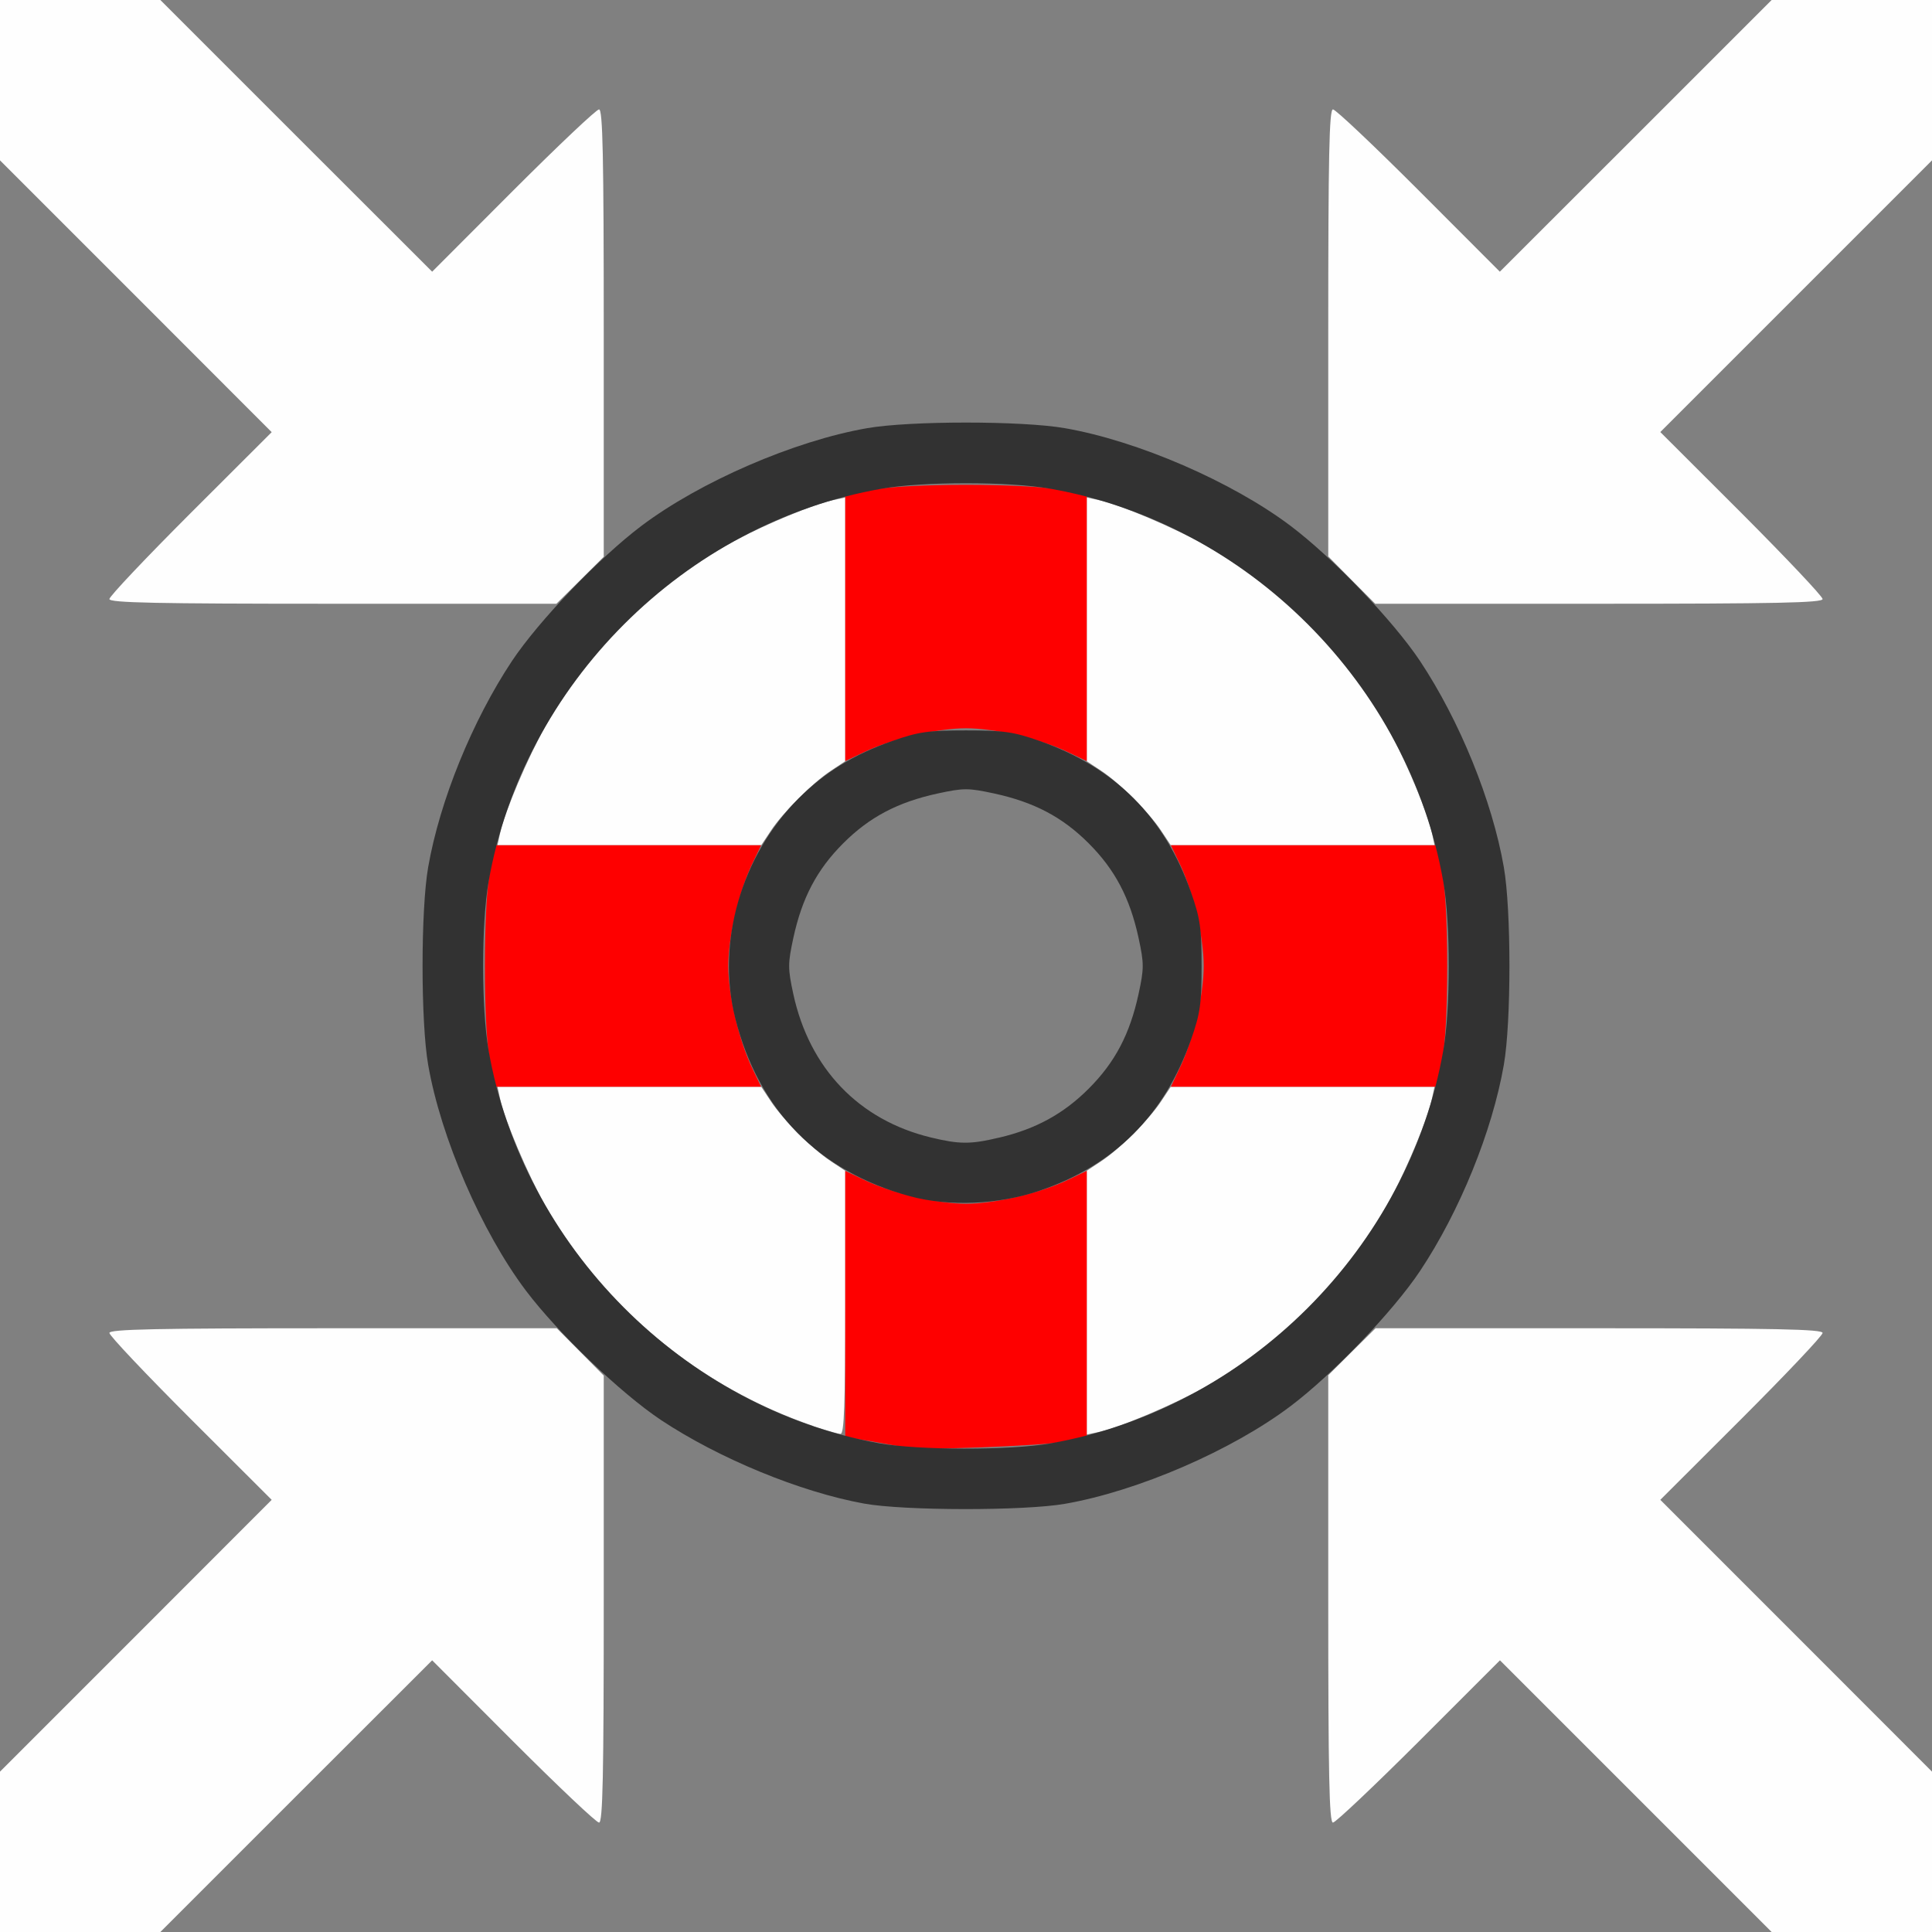 <?xml version="1.0" encoding="UTF-8" standalone="no"?>
<!-- Created with Inkscape (http://www.inkscape.org/) -->

<svg
   version="1.1"
   id="svg2"
   width="1600"
   height="1600"
   viewBox="0 0 1600 1600"
   sodipodi:docname="centertocursor.svg"
   inkscape:version="1.2.2 (732a01da63, 2022-12-09)"
   xmlns:inkscape="http://www.inkscape.org/namespaces/inkscape"
   xmlns:sodipodi="http://sodipodi.sourceforge.net/DTD/sodipodi-0.dtd"
   xmlns="http://www.w3.org/2000/svg"
   xmlns:svg="http://www.w3.org/2000/svg"
   xmlns:rdf="http://www.w3.org/1999/02/22-rdf-syntax-ns#"
   xmlns:cc="http://creativecommons.org/ns#"
   xmlns:dc="http://purl.org/dc/elements/1.1/">
  <rect x="0" y="0" width="1600" height="1600" fill="#808080" stroke="none"/>
  <defs
     id="defs6" />
  <sodipodi:namedview
     pagecolor="#808080"
     bordercolor="#666666"
     borderopacity="1"
     objecttolerance="10"
     gridtolerance="10"
     guidetolerance="10"
     inkscape:pageopacity="0"
     inkscape:pageshadow="2"
     inkscape:window-width="1993"
     inkscape:window-height="1009"
     id="namedview4"
     showgrid="false"
     inkscape:zoom="0.5"
     inkscape:cx="3"
     inkscape:cy="8"
     inkscape:window-x="-8"
     inkscape:window-y="-8"
     inkscape:window-maximized="1"
     inkscape:current-layer="CENTERTOCURSOR"
     inkscape:showpageshadow="0"
     inkscape:pagecheckerboard="true"
     inkscape:deskcolor="#d1d1d1" />
  <g
     id="CENTERTOCURSOR"
     transform="matrix(100,0,0,100,0,4.9999997e-5)"
     style="stroke-width:0.011">
    <path
       style="fill:none;stroke-width:0"
       d="m 2.453,14.875 1.125,-1.125 0.672,0.672 C 4.62,14.791 4.94,15.094 4.961,15.094 4.992,15.094 5,14.698 5,13.25 v -1.844 l 0.283,0.215 c 0.519,0.394 1.267,0.723 1.893,0.832 0.362,0.063 1.286,0.063 1.648,0 0.626,-0.109 1.374,-0.438 1.893,-0.832 L 11,11.406 v 1.844 c 0,1.447 0.008,1.844 0.039,1.844 0.021,0 0.341,-0.302 0.711,-0.672 l 0.672,-0.672 1.125,1.125 L 14.672,16 H 8 1.328 Z M 0,8 V 1.328 L 1.125,2.453 2.25,3.578 1.578,4.25 C 1.209,4.62 0.906,4.94 0.906,4.961 0.906,4.992 1.302,5 2.75,5 H 4.594 L 4.379,5.283 C 3.985,5.802 3.656,6.55 3.547,7.176 c -0.063,0.362 -0.063,1.286 0,1.648 0.109,0.626 0.438,1.374 0.832,1.893 L 4.594,11 H 2.75 C 1.302,11 0.906,11.008 0.906,11.039 c 0,0.021 0.302,0.341 0.672,0.711 L 2.25,12.422 1.125,13.547 0,14.672 Z m 14.867,5.539 -1.117,-1.117 0.672,-0.671 C 14.791,11.381 15.094,11.061 15.094,11.039 15.094,11.008 14.711,11 13.25,11 h -1.844 l 0.215,-0.283 c 0.394,-0.519 0.723,-1.267 0.832,-1.893 0.063,-0.362 0.063,-1.286 0,-1.648 C 12.344,6.55 12.015,5.802 11.621,5.283 L 11.406,5 h 1.844 c 1.447,0 1.844,-0.008 1.844,-0.039 0,-0.021 -0.302,-0.341 -0.672,-0.711 L 13.75,3.578 14.875,2.453 16,1.328 v 6.664 c 0,3.665 -0.004,6.664 -0.008,6.664 -0.004,0 -0.511,-0.503 -1.125,-1.117 z M 7.71,9.42 C 7.422,9.35 7.188,9.22 6.984,9.016 6.766,8.798 6.643,8.564 6.571,8.232 c -0.046,-0.214 -0.046,-0.251 0,-0.465 0.072,-0.332 0.195,-0.566 0.413,-0.784 0.218,-0.218 0.452,-0.341 0.784,-0.413 0.214,-0.046 0.251,-0.046 0.465,0 0.332,0.072 0.566,0.195 0.784,0.413 0.218,0.218 0.341,0.452 0.413,0.784 0.046,0.214 0.046,0.251 0,0.465 C 9.357,8.564 9.234,8.798 9.016,9.016 8.808,9.224 8.578,9.35 8.276,9.421 8.038,9.477 7.946,9.477 7.71,9.42 Z M 5,2.75 C 5,1.302 4.992,0.906 4.961,0.906 c -0.021,0 -0.341,0.302 -0.711,0.672 L 3.578,2.25 2.453,1.125 1.328,0 H 8 14.672 L 13.547,1.125 12.422,2.25 11.75,1.578 C 11.38,1.209 11.06,0.906 11.039,0.906 11.008,0.906 11,1.302 11,2.75 V 4.594 L 10.717,4.379 C 10.198,3.985 9.45,3.656 8.824,3.547 c -0.362,-0.063 -1.286,-0.063 -1.648,0 C 6.55,3.656 5.802,3.985 5.283,4.379 L 5,4.594 Z"
       id="path825"
       inkscape:connector-curvature="0" />
    <path
       style="fill:#fefefe;stroke-width:0"
       d="M 0,15.336 V 14.672 L 1.125,13.547 2.25,12.421 1.578,11.75 C 1.209,11.381 0.906,11.061 0.906,11.039 0.906,11.008 1.291,11 2.759,11 H 4.611 L 4.806,11.196 5,11.392 v 1.851 c 0,1.467 -0.008,1.851 -0.039,1.851 -0.022,0 -0.341,-0.302 -0.711,-0.672 L 3.579,13.75 2.453,14.875 1.328,16 H 0.664 0 Z m 13.547,-0.461 -1.125,-1.125 -0.672,0.672 C 11.38,14.791 11.06,15.094 11.039,15.094 11.008,15.094 11,14.696 11,13.241 V 11.389 L 11.196,11.194 11.392,11 h 1.851 c 1.467,0 1.851,0.008 1.851,0.039 0,0.022 -0.302,0.341 -0.672,0.711 l -0.672,0.671 1.125,1.125 L 16,14.672 V 15.336 16 h -0.664 -0.664 z m -6.813,-3.066 C 5.798,11.489 5,10.833 4.518,9.987 4.373,9.732 4.18,9.278 4.142,9.102 L 4.12,9 h 1.092 1.092 l 0.079,0.119 C 6.484,9.272 6.728,9.516 6.881,9.617 L 7,9.696 v 1.09 c 0,0.851 -0.009,1.089 -0.039,1.089 -0.021,-5.75e-4 -0.123,-0.03 -0.227,-0.065 z M 9,10.788 V 9.696 L 9.119,9.617 C 9.272,9.516 9.516,9.272 9.617,9.119 L 9.696,9 h 1.092 1.092 l -0.022,0.102 c -0.035,0.161 -0.195,0.55 -0.332,0.805 -0.351,0.654 -0.889,1.205 -1.54,1.576 -0.255,0.145 -0.709,0.338 -0.885,0.376 L 9,11.88 Z M 4.142,6.898 C 4.18,6.722 4.373,6.268 4.518,6.013 4.888,5.363 5.44,4.825 6.094,4.474 6.349,4.337 6.737,4.177 6.898,4.142 L 7,4.12 V 5.212 6.304 L 6.881,6.383 C 6.728,6.484 6.484,6.728 6.383,6.881 L 6.304,7 H 5.212 4.12 Z M 9.617,6.881 C 9.516,6.728 9.272,6.484 9.119,6.383 L 9,6.304 V 5.212 4.12 l 0.102,0.022 c 0.176,0.038 0.63,0.231 0.885,0.376 0.65,0.371 1.189,0.922 1.54,1.576 0.137,0.255 0.297,0.644 0.332,0.805 L 11.88,7 H 10.788 9.696 Z M 0.906,4.961 c 0,-0.022 0.302,-0.341 0.672,-0.711 L 2.25,3.579 1.125,2.453 0,1.328 V 0.664 0 H 0.664 1.328 L 2.453,1.125 3.579,2.25 4.25,1.578 C 4.619,1.209 4.939,0.906 4.961,0.906 4.992,0.906 5,1.291 5,2.759 V 4.611 L 4.804,4.806 4.608,5 H 2.757 C 1.29,5 0.906,4.992 0.906,4.961 Z M 11.194,4.804 11,4.608 V 2.757 C 11,1.29 11.008,0.906 11.039,0.906 c 0.022,0 0.341,0.302 0.711,0.672 L 12.421,2.25 13.547,1.125 14.672,0 H 15.336 16 V 0.664 1.328 l -1.125,1.125 -1.125,1.125 0.672,0.671 C 14.791,4.619 15.094,4.939 15.094,4.961 15.094,4.992 14.709,5 13.241,5 h -1.852 z"
       id="path823"
       inkscape:connector-curvature="0" />
    <path
       style="fill:#fe0000;stroke-width:0"
       d="m 7.484,11.987 c -0.017,-0.006 -0.133,-0.028 -0.258,-0.049 L 7,11.901 V 10.799 9.697 l 0.157,0.075 C 7.385,9.881 7.761,9.969 8,9.969 c 0.239,0 0.615,-0.088 0.843,-0.197 L 9,9.697 v 1.1 1.101 l -0.18,0.04 c -0.163,0.036 -1.262,0.077 -1.336,0.05 z M 4.058,8.789 C 4.031,8.656 4.016,8.364 4.016,8 c 0,-0.364 0.016,-0.656 0.043,-0.789 L 4.101,7 H 5.202 6.303 L 6.228,7.157 C 6.119,7.385 6.031,7.761 6.031,8 c 0,0.239 0.088,0.615 0.197,0.843 L 6.303,9 H 5.202 4.101 Z m 5.713,0.054 C 9.881,8.615 9.969,8.239 9.969,8 9.969,7.761 9.881,7.385 9.772,7.157 L 9.697,7 h 1.101 1.101 l 0.043,0.211 c 0.027,0.133 0.043,0.425 0.043,0.789 0,0.364 -0.016,0.656 -0.043,0.789 L 11.899,9 H 10.798 9.697 Z M 7,5.202 V 4.101 l 0.211,-0.043 c 0.283,-0.057 1.295,-0.057 1.578,0 L 9,4.101 V 5.202 6.303 L 8.843,6.228 C 8.615,6.119 8.239,6.031 8,6.031 c -0.239,0 -0.615,0.088 -0.843,0.197 L 7,6.303 Z"
       id="path821"
       inkscape:connector-curvature="0" />
    <path
       style="fill:#323232;stroke-width:0"
       d="M 7.156,12.452 C 6.627,12.356 5.955,12.079 5.474,11.76 5.141,11.538 4.619,11.038 4.355,10.688 3.989,10.202 3.651,9.423 3.546,8.819 c -0.062,-0.354 -0.062,-1.284 0,-1.638 C 3.642,6.631 3.912,5.968 4.24,5.474 4.462,5.141 4.962,4.619 5.312,4.355 5.798,3.989 6.577,3.651 7.181,3.546 c 0.354,-0.062 1.284,-0.062 1.638,0 0.604,0.105 1.383,0.443 1.869,0.809 0.35,0.264 0.85,0.786 1.072,1.119 0.328,0.494 0.598,1.157 0.694,1.707 0.062,0.354 0.062,1.284 0,1.638 -0.096,0.55 -0.365,1.213 -0.694,1.707 -0.222,0.333 -0.722,0.855 -1.072,1.119 -0.486,0.367 -1.265,0.704 -1.869,0.809 -0.338,0.059 -1.333,0.058 -1.663,-0.002 z m 1.54,-0.498 c 1.634,-0.285 2.972,-1.623 3.257,-3.257 0.06,-0.344 0.06,-1.048 0,-1.393 -0.285,-1.634 -1.623,-2.972 -3.257,-3.257 -0.344,-0.06 -1.048,-0.06 -1.393,0 -1.634,0.285 -2.972,1.623 -3.257,3.257 -0.06,0.344 -0.06,1.048 0,1.393 0.283,1.622 1.613,2.962 3.232,3.255 0.325,0.059 1.085,0.06 1.418,0.002 z M 7.537,9.907 C 6.779,9.702 6.282,9.196 6.089,8.433 5.931,7.807 6.137,7.088 6.613,6.613 6.831,6.395 7.07,6.248 7.391,6.136 7.608,6.06 7.687,6.049 8,6.049 c 0.313,0 0.392,0.011 0.609,0.087 C 9.233,6.354 9.646,6.767 9.864,7.391 9.94,7.608 9.951,7.687 9.951,8 c 0,0.313 -0.011,0.392 -0.087,0.609 C 9.645,9.234 9.228,9.652 8.609,9.861 8.269,9.977 7.858,9.994 7.537,9.907 Z m 0.739,-0.486 C 8.578,9.35 8.808,9.224 9.016,9.016 9.234,8.798 9.357,8.564 9.429,8.232 c 0.046,-0.214 0.046,-0.251 0,-0.465 C 9.357,7.436 9.234,7.202 9.016,6.984 8.798,6.766 8.564,6.643 8.232,6.571 c -0.214,-0.046 -0.251,-0.046 -0.465,0 -0.332,0.072 -0.566,0.195 -0.784,0.413 -0.218,0.218 -0.341,0.452 -0.413,0.784 -0.046,0.214 -0.046,0.251 0,0.465 0.134,0.616 0.543,1.043 1.139,1.187 0.236,0.057 0.328,0.058 0.566,0.001 z"
       id="path819"
       inkscape:connector-curvature="0" />
  </g>
</svg>
